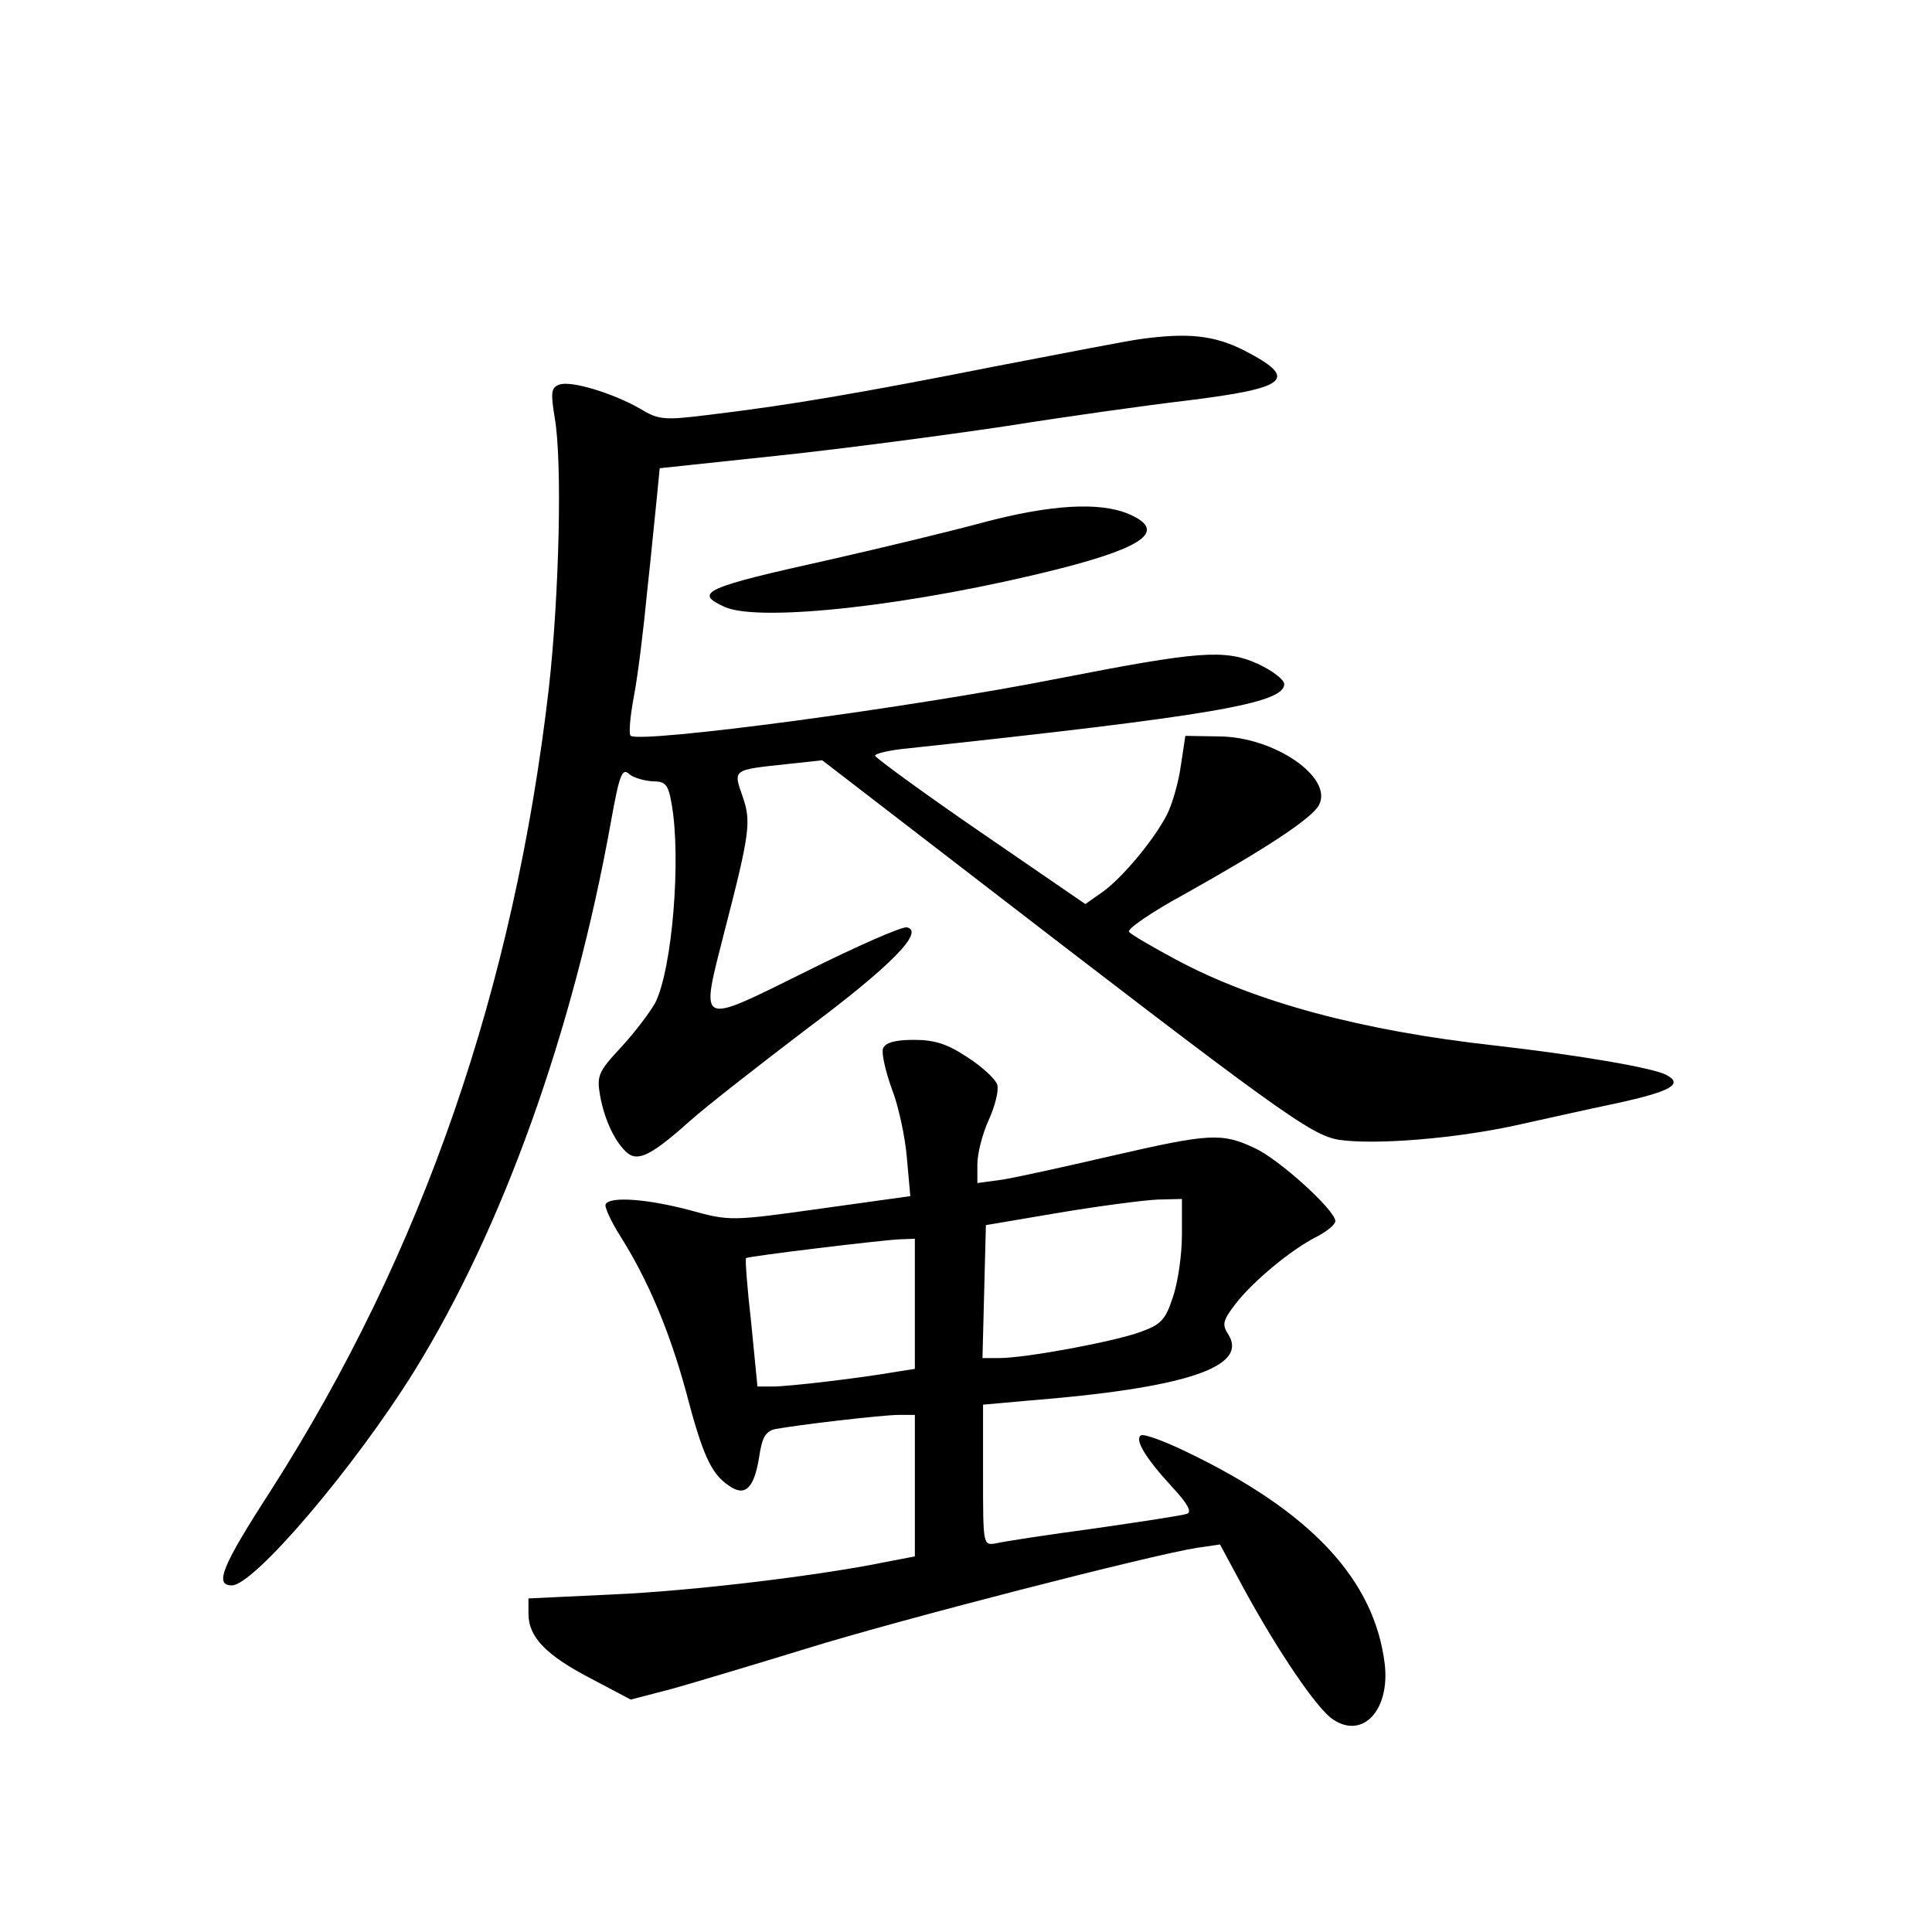 <?xml version="1.0" standalone="no"?>
<!DOCTYPE svg PUBLIC "-//W3C//DTD SVG 20010904//EN"
 "http://www.w3.org/TR/2001/REC-SVG-20010904/DTD/svg10.dtd">
<svg version="1.0" xmlns="http://www.w3.org/2000/svg"
 width="340pt" height="340pt" viewBox="0 0 340 340"
 preserveAspectRatio="xMidYMid meet">
<g transform="translate(0,340) scale(0.1,-0.1)"
fill="#000000" stroke="none">
<path d="M2005 2803 c-16 -2 -131 -24 -255 -48 -238 -47 -360 -68 -502 -85
-80 -10 -89 -9 -122 11 -47 27 -122 50 -142 42 -14 -5 -15 -14 -8 -57 14 -77
8 -314 -10 -476 -61 -528 -222 -995 -490 -1414 -86 -133 -99 -166 -68 -166 39
0 216 208 321 377 156 252 280 599 346 966 15 84 20 96 32 85 8 -7 27 -12 41
-13 23 0 28 -5 34 -40 17 -96 1 -291 -29 -350 -9 -16 -35 -51 -60 -78 -40 -43
-43 -50 -37 -85 8 -44 27 -83 48 -101 19 -16 44 -3 111 57 28 25 119 96 203
160 149 111 210 173 178 180 -8 2 -88 -33 -178 -78 -192 -95 -186 -98 -143 71
45 174 47 193 32 237 -17 48 -18 47 75 57 l65 7 239 -184 c567 -437 621 -476
671 -484 64 -9 201 2 308 25 50 11 130 29 178 39 97 21 120 34 90 50 -23 13
-161 36 -302 52 -234 26 -421 76 -561 151 -41 22 -79 44 -83 49 -5 4 38 34 95
65 145 81 227 135 239 158 26 48 -77 120 -175 121 l-60 1 -8 -53 c-4 -29 -15
-67 -24 -85 -23 -45 -79 -112 -114 -137 l-30 -21 -185 127 c-102 70 -185 131
-185 134 0 4 26 10 58 13 531 57 662 79 662 113 0 8 -21 24 -47 36 -58 26
-104 22 -350 -26 -263 -52 -731 -114 -753 -101 -4 3 -1 35 6 72 7 37 17 120
23 183 7 63 14 138 17 165 l5 51 207 22 c114 12 295 36 402 52 107 17 250 37
318 45 179 22 199 38 102 88 -53 27 -99 32 -185 20z"/>
<path d="M1728 2480 c-59 -16 -180 -45 -268 -65 -221 -49 -240 -58 -185 -83
62 -28 336 3 589 67 153 39 190 68 121 97 -51 21 -137 16 -257 -16z"/>
<path d="M1554 1555 c-3 -8 4 -39 15 -70 12 -30 24 -86 27 -123 l6 -67 -158
-22 c-157 -22 -160 -22 -229 -3 -75 20 -141 25 -149 11 -3 -4 9 -30 26 -57 48
-76 86 -166 115 -272 29 -111 44 -145 75 -166 29 -21 45 -6 54 50 5 34 11 45
28 49 37 7 188 25 218 25 l28 0 0 -124 0 -125 -52 -10 c-117 -24 -341 -51
-480 -57 l-148 -7 0 -27 c0 -41 31 -73 110 -114 l70 -37 73 19 c39 11 146 43
237 71 161 50 604 164 686 177 l41 6 42 -78 c60 -110 129 -212 157 -230 52
-35 100 16 91 97 -18 149 -130 269 -349 374 -39 19 -75 32 -80 29 -12 -7 8
-40 54 -90 28 -30 36 -45 27 -48 -8 -3 -81 -14 -164 -26 -82 -11 -160 -23
-172 -26 -23 -4 -23 -4 -23 120 l0 124 78 7 c277 22 389 59 354 116 -12 18
-10 25 12 54 31 40 98 96 144 119 17 9 32 21 32 27 0 19 -100 110 -143 129
-57 27 -80 25 -250 -14 -82 -19 -168 -38 -193 -42 l-44 -6 0 33 c0 19 9 54 20
78 11 24 18 52 15 62 -3 10 -27 32 -52 48 -36 24 -58 31 -95 31 -33 0 -50 -5
-54 -15z m526 -328 c0 -35 -7 -84 -16 -110 -13 -40 -21 -48 -57 -61 -46 -17
-202 -46 -249 -46 l-29 0 3 117 3 117 130 22 c72 12 149 22 173 23 l42 1 0
-63z m-470 -122 l0 -114 -32 -5 c-69 -12 -191 -26 -217 -26 l-28 0 -11 112
c-7 61 -11 113 -9 114 3 3 232 31 270 33 l27 1 0 -115z"/>
</g>
</svg>
